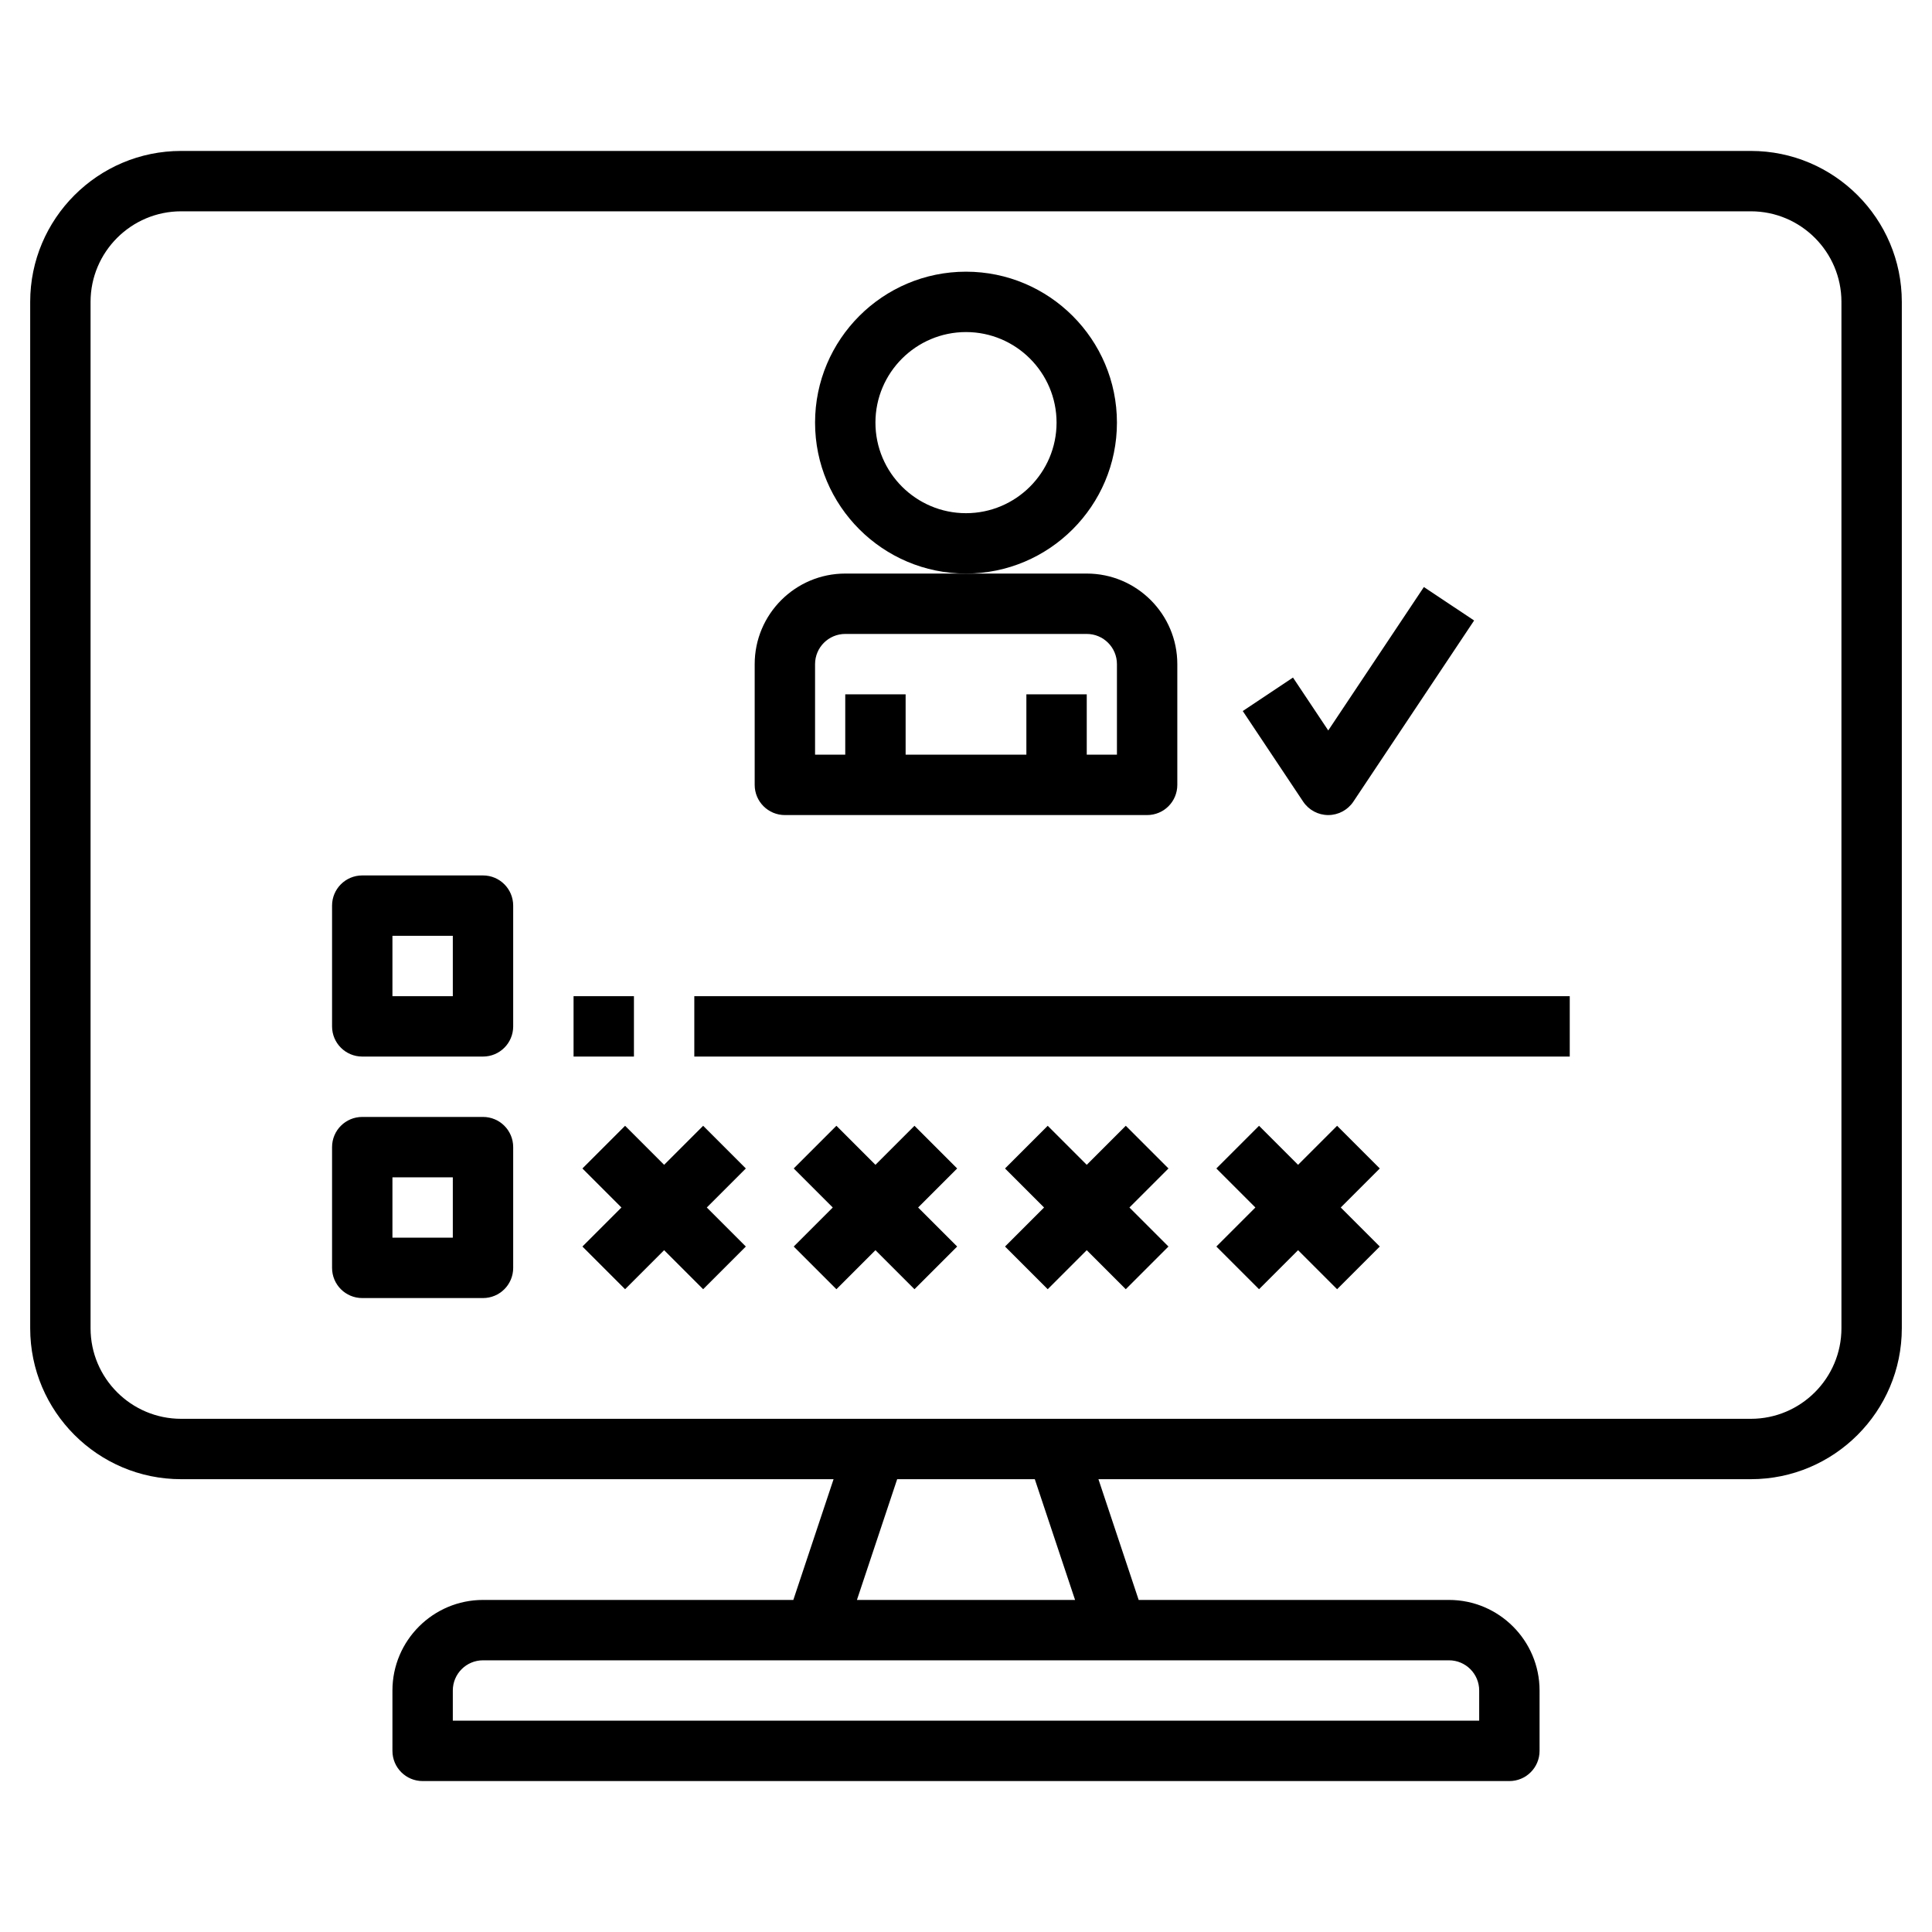 <svg id="Layer_3" enable-background="new 0 0 64 64" height="512" viewBox="0 0 64 64" width="512" xmlns="http://www.w3.org/2000/svg"><g><path d="m58 5h-52c-2.757 0-5 2.243-5 5v34c0 2.757 2.243 5 5 5h21.613l-1.333 4h-10.28c-1.654 0-3 1.346-3 3v2c0 .553.447 1 1 1h36c.553 0 1-.447 1-1v-2c0-1.654-1.346-3-3-3h-10.28l-1.333-4h21.613c2.757 0 5-2.243 5-5v-34c0-2.757-2.243-5-5-5zm-9 51v1h-34v-1c0-.552.448-1 1-1h32c.552 0 1 .448 1 1zm-13.387-3h-7.226l1.333-4h4.559zm25.387-9c0 1.654-1.346 3-3 3h-52c-1.654 0-3-1.346-3-3v-34c0-1.654 1.346-3 3-3h52c1.654 0 3 1.346 3 3z"/><path d="m37 14c0-2.757-2.243-5-5-5s-5 2.243-5 5 2.243 5 5 5 5-2.243 5-5zm-5 3c-1.654 0-3-1.346-3-3s1.346-3 3-3 3 1.346 3 3-1.346 3-3 3z"/><path d="m26 27h12c.553 0 1-.447 1-1v-4c0-1.654-1.346-3-3-3h-4-4c-1.654 0-3 1.346-3 3v4c0 .553.447 1 1 1zm1-5c0-.552.448-1 1-1h8c.552 0 1 .448 1 1v3h-1v-2h-2v2h-4v-2h-2v2h-1z"/><path d="m16 29h-4c-.553 0-1 .447-1 1v4c0 .553.447 1 1 1h4c.553 0 1-.447 1-1v-4c0-.553-.447-1-1-1zm-1 4h-2v-2h2z"/><path d="m16 37h-4c-.553 0-1 .447-1 1v4c0 .553.447 1 1 1h4c.553 0 1-.447 1-1v-4c0-.553-.447-1-1-1zm-1 4h-2v-2h2z"/><path d="m19 33h2v2h-2z"/><path d="m23 33h29v2h-29z"/><path d="m23.293 37.293-1.293 1.293-1.293-1.293-1.414 1.414 1.293 1.293-1.293 1.293 1.414 1.414 1.293-1.293 1.293 1.293 1.414-1.414-1.293-1.293 1.293-1.293z"/><path d="m30.293 37.293-1.293 1.293-1.293-1.293-1.414 1.414 1.293 1.293-1.293 1.293 1.414 1.414 1.293-1.293 1.293 1.293 1.414-1.414-1.293-1.293 1.293-1.293z"/><path d="m37.293 37.293-1.293 1.293-1.293-1.293-1.414 1.414 1.293 1.293-1.293 1.293 1.414 1.414 1.293-1.293 1.293 1.293 1.414-1.414-1.293-1.293 1.293-1.293z"/><path d="m44.293 37.293-1.293 1.293-1.293-1.293-1.414 1.414 1.293 1.293-1.293 1.293 1.414 1.414 1.293-1.293 1.293 1.293 1.414-1.414-1.293-1.293 1.293-1.293z"/><path d="m44 27c.334 0 .646-.167.832-.445l4-6-1.664-1.109-3.168 4.751-1.168-1.752-1.664 1.109 2 3c.186.279.498.446.832.446z"/></g></svg>